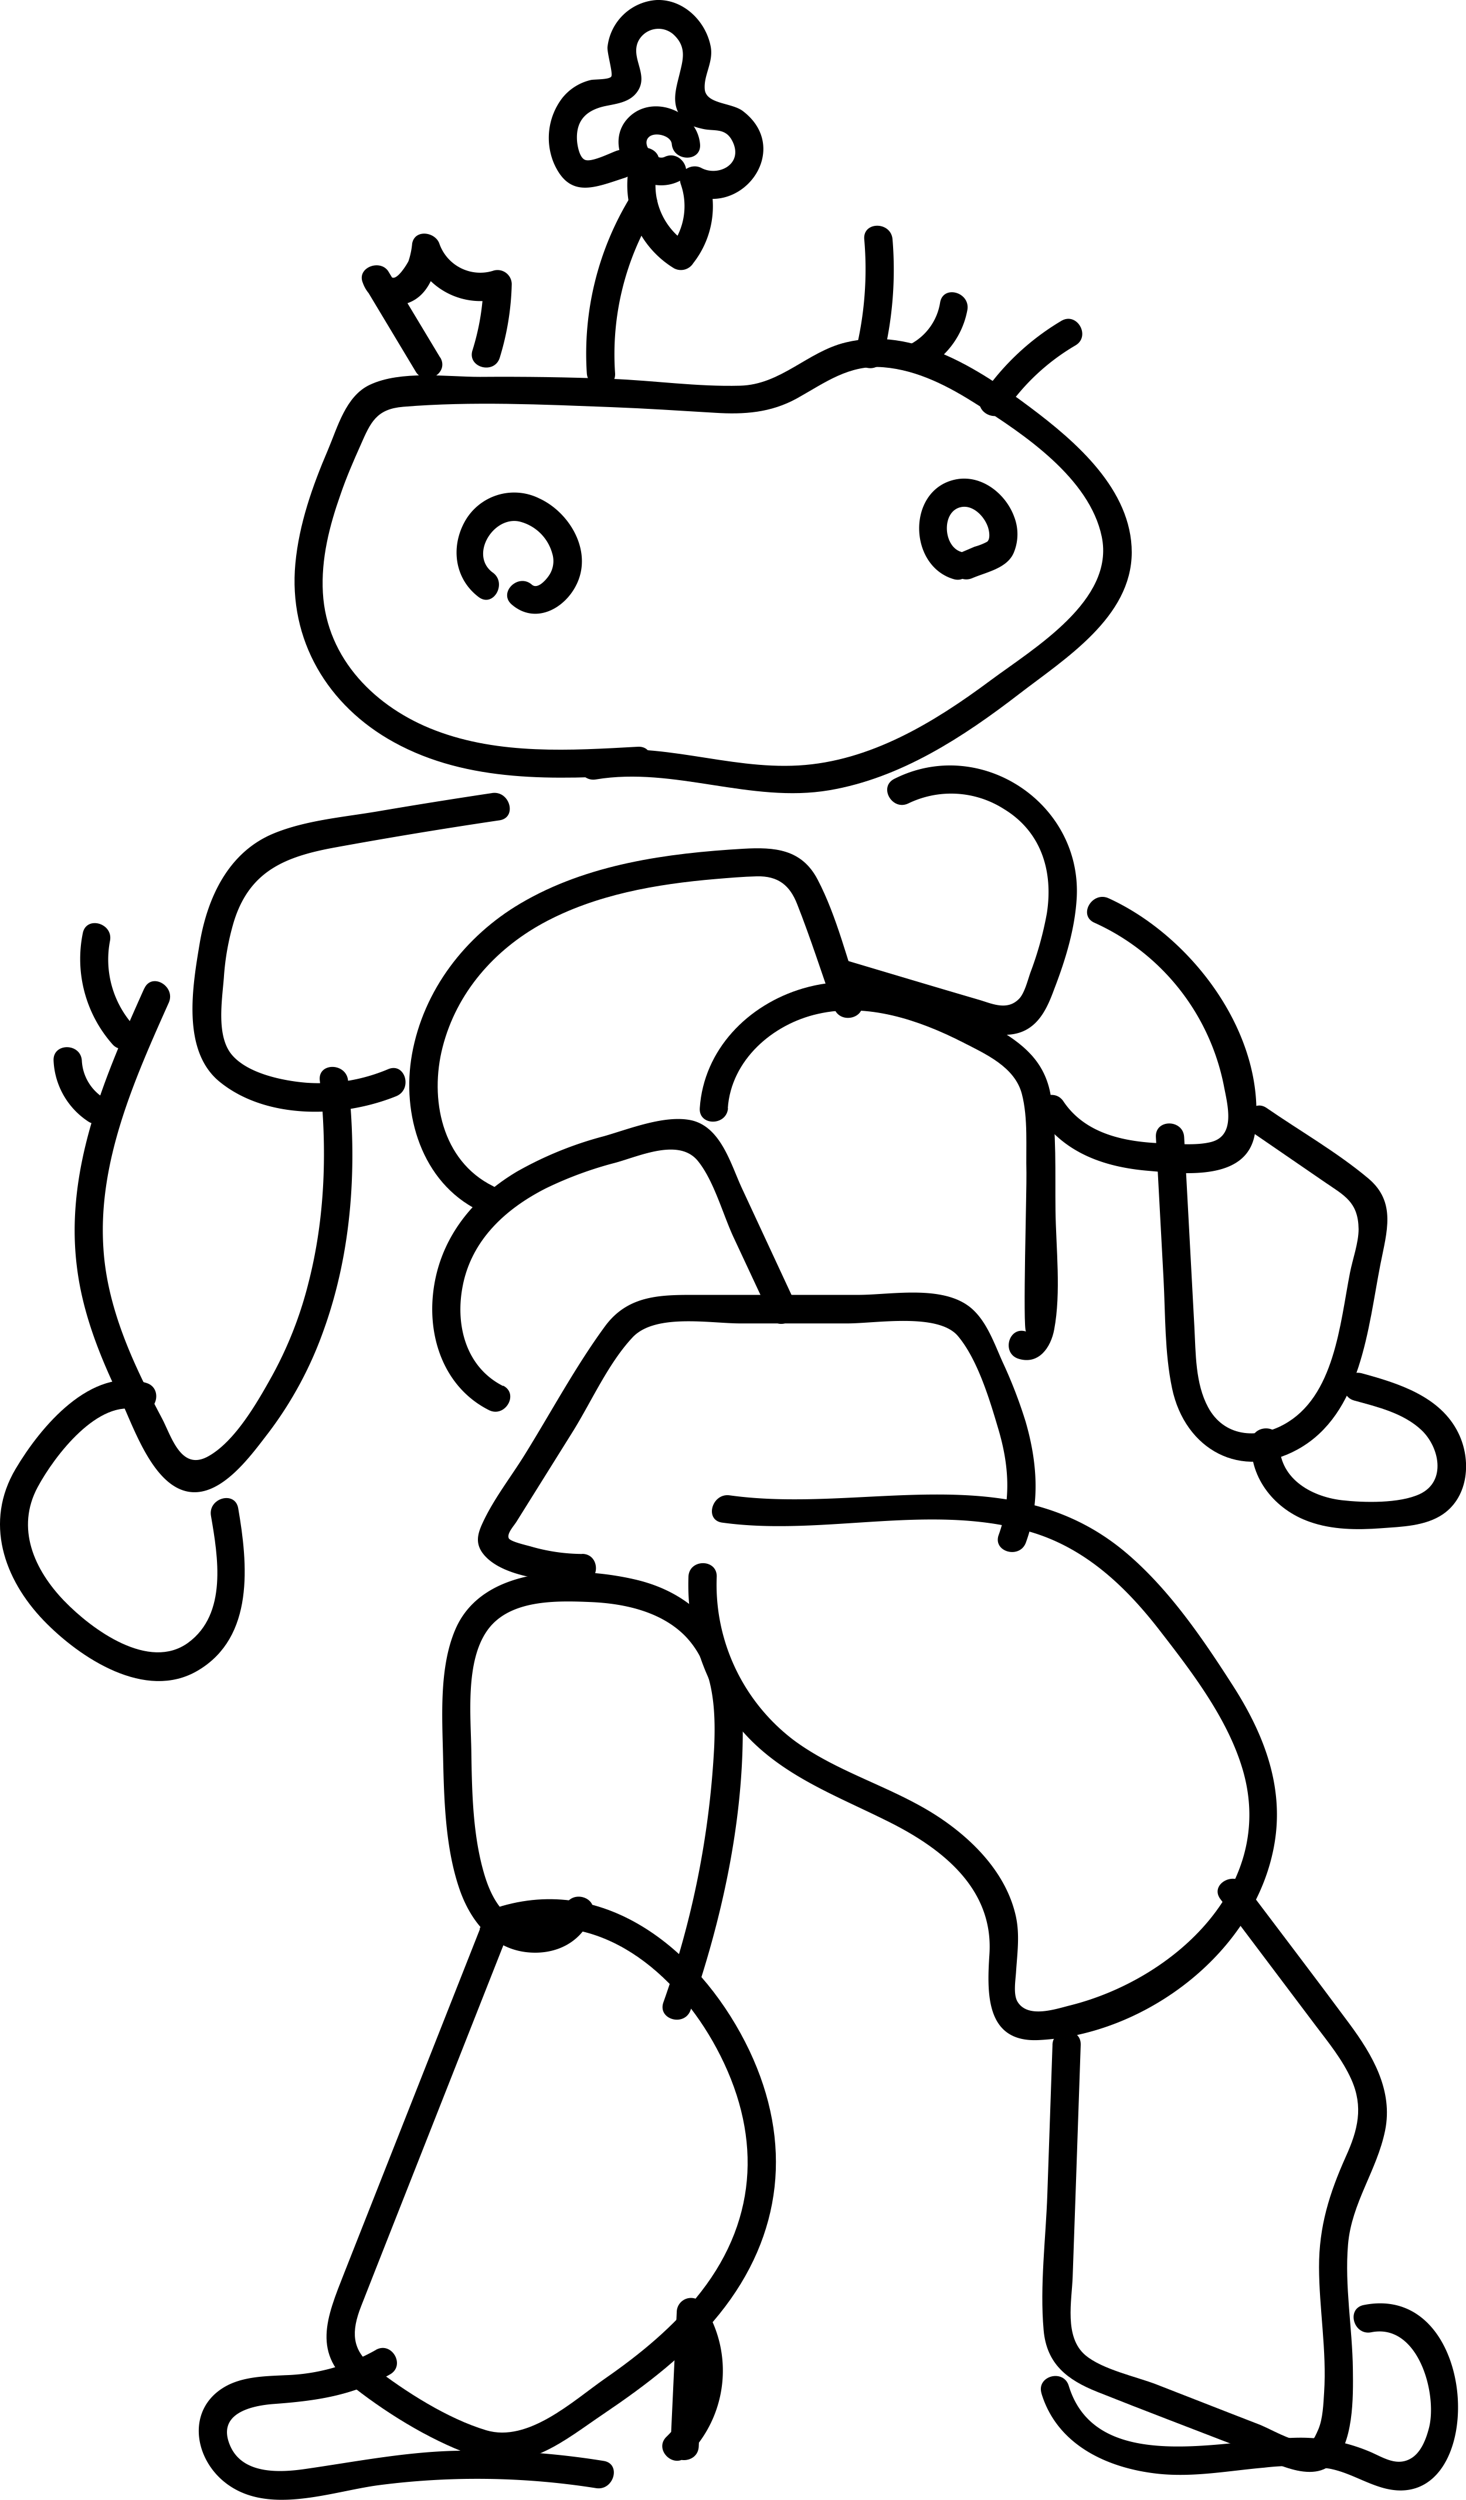 <svg xmlns="http://www.w3.org/2000/svg" viewBox="0 0 259.34 442.09">
  <title>earth_golem</title>
  <g id="Layer_2" data-name="Layer 2">
    <g id="Layer_1-2" data-name="Layer 1">
      <path d="M84.9,341.16l-24,60.8c-3.15,8-5.84,14.37,1.9,20.41,6.33,4.92,14.27,9.73,21.92,12.24,8.45,2.77,15.34-3.19,22-7.68,7.48-5.05,14.83-10.6,20.53-17.68,11.29-14,13-30.4,5.31-46.63-7.86-16.49-24.37-31.15-43.8-25.53-3.09.89-1.77,5.72,1.33,4.82,16-4.62,29.55,7.06,36.67,20.32,7.86,14.63,7.6,29.77-2.75,43.08-4.71,6.06-10.72,11-17,15.35-5.72,4-13.58,11.35-21,9.13-6.84-2.05-14.34-6.84-19.95-11.19-3.94-3-3.9-6.33-2.19-10.71,1.56-4,3.15-8,4.72-12l21.07-53.43c1.18-3-3.65-4.29-4.82-1.33Z"/>
      <path d="M100,337.2c-1.08,3.16-5,3.85-7.89,2.82-3.46-1.26-5.27-4.83-6.31-8.14-2.17-7-2.31-14.89-2.42-22.14-.1-6.41-1.08-15.91,2.84-21.42s12.3-5.24,18.23-5,12.47,1.66,16.75,6c5,5.16,5.43,12.66,5.15,19.47a159.61,159.61,0,0,1-9,45.34c-1.05,3.05,3.78,4.36,4.82,1.33,5.47-15.79,9.29-33,9.23-49.78,0-13-6-23.4-19.23-26.39-10.28-2.34-26.8-2.53-31.65,8.95-2.84,6.7-2.3,15.32-2.14,22.41.17,7.55.39,15.92,2.81,23.16,1.85,5.58,5.66,10.66,11.84,11.42,5.2.63,10-1.69,11.77-6.77,1-3-3.79-4.36-4.82-1.33Z"/>
      <path d="M121.79,278.91a39.78,39.78,0,0,0,8.82,26.38c6.85,8.4,16.78,12,26.21,16.69,9.63,4.74,19,11.89,18.21,23.66-.44,6.78-.72,15.57,8.63,15.15,19.07-.86,38.73-15.78,41.84-35,1.63-10.07-2-19.27-7.36-27.63s-11.29-17.08-18.89-23.52c-20.41-17.29-46.31-6.88-70.17-10.19-3.14-.44-4.51,4.38-1.33,4.82,18.16,2.52,37.54-3.74,55.24,1.86,9.29,2.94,16.25,9.58,22.1,17.13,5.74,7.4,12.18,15.77,14.8,24.88,5.89,20.54-12.36,36.94-30.53,41.5-2.54.63-7.52,2.39-9.35-.63-.79-1.3-.36-3.8-.27-5.25.22-3.36.7-6.61-.05-9.95-1.66-7.39-7.34-13.26-13.45-17.35-8.12-5.42-17.9-7.86-25.78-13.68a34.5,34.5,0,0,1-13.67-28.92c.1-3.22-4.9-3.22-5,0Z"/>
      <path d="M103,274.82a33.31,33.31,0,0,1-9-1.3c-.75-.23-3.73-.87-4-1.49-.36-.84.89-2.15,1.37-2.92l10-16c3.3-5.32,6.24-12,10.51-16.57,4-4.32,13.72-2.49,19.12-2.49l18.86,0c5.09,0,16.11-1.93,19.61,2.24s5.63,11.33,7.14,16.44c1.87,6.3,2.32,12.47.06,18.72-1.09,3,3.74,4.34,4.82,1.33,2.55-7,2-14.28-.06-21.38a83.43,83.43,0,0,0-4.08-10.56c-1.35-3-2.61-6.64-5-9C167.55,227,157.86,229,151.81,229L124,229c-6.62,0-12.73-.25-17,5.59-5.23,7.14-9.52,15.18-14.19,22.7-2.4,3.87-5.4,7.71-7.33,11.82-.95,2-1.51,3.75,0,5.69,3.39,4.3,12.6,4.92,17.53,5,3.22.05,3.22-4.95,0-5Z"/>
      <path d="M89,245.12c-6.64-3.36-8.51-10.87-7.13-17.78,1.6-8.1,7.6-13.59,14.73-17.2a66.17,66.17,0,0,1,12.3-4.52c4.28-1.18,11.24-4.4,14.56-.3,2.84,3.5,4.41,9.42,6.32,13.52l6.54,14c1.35,2.91,5.66.38,4.31-2.52l-9.39-20.2c-1.95-4.19-3.69-10.83-8.95-12-4.71-1-11,1.55-15.46,2.82a64.2,64.2,0,0,0-15.39,6.26c-8.1,4.82-13.9,12.22-14.85,21.77-.82,8.18,2.29,16.56,9.89,20.4,2.86,1.45,5.4-2.86,2.52-4.32Z"/>
      <path d="M128.75,196c.58-8.52,7.92-14.9,15.93-16.69,8.76-2,17.86,1.06,25.6,5,4.05,2.08,9.24,4.36,10.49,9.15,1.13,4.31.69,9.49.81,13.95.07,2.47-.69,27.87-.07,28.07-3.08-1-4.39,3.86-1.33,4.82,3.58,1.11,5.72-2,6.31-5.17,1.24-6.61.32-14.35.23-21.06s.23-13.69-.83-20.26c-1-6.1-4.92-9.25-10-12.16-10-5.69-22.33-10.25-33.87-6.84-9.73,2.88-17.52,10.81-18.23,21.15-.22,3.21,4.78,3.2,5,0Z"/>
      <path d="M87.2,209.76c-9.08-4.49-11.24-15.49-8.9-24.58C80.77,175.56,87.42,168,96,163.29c9.34-5.1,20.14-6.95,30.63-7.84,2.4-.2,4.82-.41,7.23-.47,3.83-.1,5.88,1.62,7.17,4.94,2.37,6,4.36,12.27,6.53,18.39,1.07,3,5.91,1.71,4.82-1.33-2.48-7-4.3-14.87-7.75-21.45-2.82-5.37-7.56-5.75-13.13-5.43-13.48.79-27.58,2.69-39.41,9.66-9.81,5.78-17.18,15.36-19.21,26.69C71,197,74.54,209.07,84.68,214.08c2.88,1.42,5.41-2.89,2.52-4.32Z"/>
      <path d="M87,140.26q-10.23,1.53-20.42,3.27c-6,1-12.55,1.55-18.2,3.88-8,3.32-11.7,11.35-13.06,19.46-1.27,7.58-3.21,18.94,3.53,24.44,8.34,6.8,21.77,6.37,31.2,2.57,3-1.18,1.66-6-1.33-4.82a31.46,31.46,0,0,1-14.53,2.42c-4.1-.34-10.27-1.58-13.12-4.88s-1.79-9.61-1.47-13.67A45,45,0,0,1,41.37,163c2.78-9,9.13-11.52,17.85-13.12q14.53-2.65,29.15-4.81c3.17-.48,1.83-5.3-1.33-4.82Z"/>
      <path d="M25.51,174.82c-6.94,15.5-14.14,32-11.88,49.42,1,8,4,15.56,7.49,22.79,2.41,5,5.74,15.5,12.06,16.75,5.9,1.17,11.24-6.42,14.33-10.42a66.93,66.93,0,0,0,9.74-18.1c5.07-14.07,6-29.43,4.32-44.19-.34-3.17-5.35-3.2-5,0,1.32,11.94,1,24.11-2,35.8a68.68,68.68,0,0,1-6.43,16.43c-2.57,4.62-6.57,11.67-11.36,14.28s-6.45-3.57-8.14-6.77c-1.52-2.87-3-5.75-4.35-8.7-3.1-6.75-5.55-13.94-6-21.4-1-15.24,5.48-29.78,11.56-43.37,1.3-2.91-3-5.46-4.32-2.52Z"/>
      <path d="M25.89,244.57c-9.77-3-18.73,7.77-23.14,15.22-5.54,9.37-2.12,19.43,5,26.82,6.41,6.63,18,14.27,27.21,8.85,10.12-5.93,8.88-18.9,7.18-28.72-.54-3.17-5.36-1.83-4.82,1.33,1.26,7.28,2.92,17.32-4,22.42s-17-2.23-22-7.41C6.05,277.59,2.76,270.27,6.66,263c2.95-5.49,10.78-15.8,17.9-13.61,3.09.94,4.41-3.88,1.33-4.82Z"/>
      <path d="M186.19,361.63,185.28,388c-.27,7.9-1.36,16.21-.66,24.08.53,6,4.17,8.8,9.52,10.93,8.2,3.27,16.47,6.39,24.7,9.58,4.36,1.69,12.31,7,16.68,3.26,4-3.44,3.87-12,3.81-16.8-.09-7.36-1.48-14.73-.86-22.1s5.12-13.09,6.56-20.17-2.21-13.34-6.33-18.9c-6.1-8.24-12.33-16.38-18.5-24.57-1.91-2.53-6.25-.05-4.32,2.53q8.42,11.18,16.83,22.34c2.27,3,4.77,6.06,6.33,9.53,2.2,4.9,1.16,9-.94,13.64-2.92,6.51-4.78,12.41-4.76,19.64s1.38,14.73.9,22.12c-.13,2-.21,4.56-1,6.47-1,2.26-.92,2.18-3,2.09s-5.29-2-7.32-2.84l-5.49-2.13-12.81-5C201,420.3,195,419.05,192,416.51c-3.78-3.21-2.39-9.6-2.24-13.9l.48-13.66.94-27.32c.11-3.22-4.89-3.21-5,0Z"/>
      <path d="M184.25,423.31c2.78,9.12,11.68,13.2,20.58,14.17,6.31.68,12.56-.54,18.83-1.08a42.79,42.79,0,0,1,11.53.18c3.42.65,6.27,2.53,9.57,3.43,18.61,5.05,17.55-36.56-3.5-32.37-3.16.63-1.82,5.45,1.33,4.82,8.34-1.66,11.77,11,10.18,17-.5,1.92-1.42,4.37-3.29,5.38-2.58,1.41-5-.39-7.39-1.36a31.4,31.4,0,0,0-10.51-2.34c-12-.66-37.33,7.77-42.51-9.2-.93-3.07-5.76-1.76-4.82,1.33Z"/>
      <path d="M66.5,415.58a34.49,34.49,0,0,1-16,4.47c-3.61.18-7.66.22-10.86,2.13-6.48,3.89-5.4,12.16-.14,16.59,7.55,6.35,19,1.84,27.6.72a135.09,135.09,0,0,1,38.36.54c3.14.49,4.5-4.33,1.32-4.82a143.36,143.36,0,0,0-26.9-1.77c-8.8.29-17.23,1.95-25.91,3.2-4.43.64-11,1-13.23-4.06-2.46-5.6,3.35-7.12,7.72-7.44,7.45-.55,13.91-1.45,20.55-5.24,2.79-1.6.27-5.92-2.53-4.32Z"/>
      <path d="M121.45,434.47a21.23,21.23,0,0,0,2.93-26.89,2.52,2.52,0,0,0-4.66,1.26l-1.11,23.82c-.15,3.22,4.85,3.21,5,0l1.11-23.82-4.66,1.26a16.2,16.2,0,0,1-2.15,20.83c-2.31,2.24,1.22,5.78,3.54,3.54Z"/>
      <path d="M112.84,132.06c-11.9.66-24.45,1.46-35.82-2.88-10.52-4-19.24-12.62-19.9-24.35-.34-6,1.16-11.85,3.14-17.44,1-2.93,2.24-5.79,3.51-8.63,1.76-4,2.76-6.43,7.56-6.82,12.14-1,24.68-.4,36.83.06,6.11.23,12.21.64,18.31,1,5.2.33,9.88,0,14.52-2.55,5-2.79,9.19-6,15.3-5.5s11.62,3.44,16.61,6.62c8.25,5.24,19.85,13,22,23.33,2.36,11.29-12.06,19.77-19.73,25.47-9.93,7.39-21.22,14.27-33.89,15s-24.55-4.45-37.18-2.35c-3.16.53-1.82,5.35,1.33,4.82,13.83-2.3,27.36,4.28,41.3,1.91,12.6-2.15,23.65-9.38,33.6-17.05,8.07-6.21,19.84-13.53,19.88-25,0-11.1-9.9-19.62-18-25.69-9.05-6.78-20.72-14.34-32.61-11.45-6.78,1.64-11.42,7.45-18.66,7.65-7.54.21-15.22-.92-22.76-1.21q-11.62-.45-23.26-.35c-5.9,0-14-1.2-19.52,1.41-4.24,2-5.67,7.47-7.38,11.49C55.26,86,52.91,92.66,52.25,99.67,51,113.18,57.94,124.8,69.68,131.26c13.17,7.25,28.64,6.6,43.16,5.8,3.2-.18,3.23-5.18,0-5Z"/>
      <path d="M77.87,63.24,68.74,48.06c-1.4-2.33-5.66-.79-4.57,1.92a6,6,0,0,0,7.44,3.78c4.18-1.11,5.49-5.52,6.12-9.29H72.91A12.71,12.71,0,0,0,88.69,52.7l-3.16-2.41a42.6,42.6,0,0,1-1.94,11.64c-1,3.08,3.87,4.39,4.82,1.32a47.93,47.93,0,0,0,2.12-13,2.52,2.52,0,0,0-3.16-2.41,7.66,7.66,0,0,1-9.64-4.74c-.72-2.11-4.38-2.63-4.82,0a13.65,13.65,0,0,1-.64,3.06c-.18.43-2.51,4.34-3.27,2.45l-4.57,1.93,9.12,15.19c1.66,2.75,6,.24,4.32-2.53Z"/>
      <path d="M87.13,101.23c-4.12-3.11.16-10,4.75-9a8,8,0,0,1,5.8,5.6,4.55,4.55,0,0,1-.6,4c-.53.77-2,2.46-3,1.56-2.42-2.1-6,1.43-3.54,3.53,4.43,3.82,10.13.33,11.87-4.55,2-5.63-1.92-11.88-7-14.22a10,10,0,0,0-13.24,4.18c-2.48,4.57-1.69,10.09,2.51,13.26,2.57,1.94,5.07-2.4,2.53-4.31Z"/>
      <path d="M170,97.59c-3.19-1-3.49-7.26.07-7.92,2.16-.4,4.15,1.77,4.73,3.64.23.76.4,2-.16,2.49a10.38,10.38,0,0,1-2.22.88l-2.93,1.25c-3,1.25-.41,5.56,2.52,4.31,2.54-1.08,6.1-1.72,7.3-4.43a8.51,8.51,0,0,0,.12-6.37c-1.49-4.15-5.84-7.59-10.41-6.64-8.59,1.79-8.41,15.2-.35,17.61,3.09.93,4.41-3.9,1.33-4.82Z"/>
      <path d="M160.74,142.06a17.35,17.35,0,0,1,16.83,1c6.62,4,8.79,11,7.62,18.47a59.85,59.85,0,0,1-2.89,10.42c-.46,1.28-1,3.53-1.93,4.59-2.13,2.32-4.9.94-7.16.28-7.94-2.32-15.87-4.7-23.8-7.06-3.1-.91-4.42,3.91-1.33,4.82L166.39,180c4.07,1.21,9.73,4.07,14.09,2.58,3.4-1.17,4.86-4.51,6-7.62,2-5.19,3.7-10.71,4-16.29.83-16.8-17.21-28.55-32.27-20.93-2.87,1.45-.34,5.77,2.52,4.32Z"/>
      <path d="M193.6,163.18a40.16,40.16,0,0,1,22.89,28.76c.67,3.52,2.22,9-2.4,10.06-2.56.6-5.74.29-8.34.2-6.61-.22-13.71-1.57-17.63-7.43-1.78-2.66-6.12-.16-4.32,2.52,4.42,6.59,11.49,9.08,19.14,9.75,6.65.58,18,1.93,19.11-6.95,2.07-17-11.16-34.49-25.93-41.23-2.91-1.32-5.45,3-2.52,4.32Z"/>
      <path d="M221.54,200.26,234.27,209c3.52,2.42,6,3.53,6.07,8.36,0,2.44-1.05,5.3-1.52,7.7-1.77,9-2.7,22-11.75,26.89-4.79,2.61-10.56,2.1-13.35-3.07-2.28-4.22-2.18-9.55-2.43-14.19l-1.81-33.6c-.17-3.2-5.18-3.22-5,0l1.35,25c.34,6.41.19,13.11,1.51,19.42,2.27,10.84,12.19,16.37,22.25,10.8,11.27-6.24,12.41-21.52,14.62-32.77,1.12-5.69,2.84-10.93-2.13-15.12-5.51-4.63-12.09-8.39-18-12.47-2.65-1.83-5.15,2.5-2.52,4.32Z"/>
      <path d="M239.58,247.69c4.1,1.12,8.67,2.21,11.86,5.2s4.49,9.07-.25,11.32c-3.59,1.7-9.93,1.55-13.83,1.1-5.59-.66-11.25-4-11-10.29.14-3.22-4.86-3.21-5,0-.28,6.52,4.27,12,10.29,14.1,4,1.43,8.42,1.46,12.64,1.15,3.63-.27,7.87-.35,11-2.5,4.56-3.16,5-9.62,2.72-14.3-3.16-6.52-10.62-8.84-17.09-10.6-3.11-.85-4.43,4-1.33,4.82Z"/>
      <path d="M18.09,194a8.29,8.29,0,0,1-3.61-6.4c-.17-3.2-5.18-3.22-5,0a13.58,13.58,0,0,0,6.09,10.71c2.67,1.81,5.18-2.52,2.52-4.31Z"/>
      <path d="M23.4,181.11a17.43,17.43,0,0,1-3.94-14.73c.6-3.14-4.22-4.49-4.82-1.32a22.79,22.79,0,0,0,5.23,19.59c2.1,2.44,5.63-1.11,3.53-3.54Z"/>
      <path d="M108.81,66a48.43,48.43,0,0,1,7.11-28.79c1.69-2.75-2.64-5.26-4.32-2.52A53.07,53.07,0,0,0,103.81,66c.2,3.2,5.2,3.22,5,0Z"/>
      <path d="M117.57,27.75c-1.58.76-4.22-2.14-2.8-3.49,1-1,3.93-.33,4.07,1.22.29,3.18,5.29,3.21,5,0-.55-6.07-9-9.15-13.06-4.23-2.16,2.64-1.58,6.3.52,8.77a7.24,7.24,0,0,0,8.8,2.05c2.9-1.38.37-5.69-2.53-4.32Z"/>
      <path d="M109.21,26.62c-1.17.38-4.57,2.16-5.74,1.64-1-.42-1.36-2.66-1.4-3.5-.19-3.61,1.81-5.31,5-6,2.11-.44,4.44-.67,5.74-2.64,2-3-1.36-5.87.13-8.88a4,4,0,0,1,6.46-.89c2.1,2.15,1.39,4.34.79,6.84-.51,2.11-1.25,4.41-.29,6.52s2.48,2.66,4.5,3.1,4-.28,5.21,2.25c1.92,4-2.55,6.22-5.51,4.66-1.84-1-4.37.64-3.68,2.82a11.71,11.71,0,0,1-2.1,11.48l3.43-.9a12.1,12.1,0,0,1-5.25-13.92c.89-3.1-3.94-4.42-4.83-1.33a17.22,17.22,0,0,0,7.55,19.57,2.57,2.57,0,0,0,3.42-.9,16.31,16.31,0,0,0,2.6-15.33l-3.67,2.82c9.42,5,18.81-7.54,9.87-14.37-2-1.55-6.55-1.2-6.77-3.9-.2-2.47,1.54-4.72,1.07-7.44C124.93,3.83,121-.13,116.22,0a9.36,9.36,0,0,0-8.75,8.3c-.1,1.08,1,4.65.67,5.23s-3.06.48-3.62.62a9.07,9.07,0,0,0-5.07,3.21A11.61,11.61,0,0,0,98,28.91c2.8,6.3,7.19,4.26,12.55,2.53,3.06-1,1.75-5.81-1.32-4.82Z"/>
      <path d="M156.21,63.32a65.09,65.09,0,0,0,1.68-21c-.27-3.19-5.27-3.21-5,0A60.82,60.82,0,0,1,151.39,62c-.77,3.12,4.05,4.46,4.82,1.33Z"/>
      <path d="M163.63,65.16a14.81,14.81,0,0,0,7.5-10.34c.55-3.15-4.27-4.5-4.82-1.33a10.1,10.1,0,0,1-5.2,7.35c-2.83,1.54-.31,5.86,2.52,4.32Z"/>
      <path d="M178,72.46a38.45,38.45,0,0,1,12.26-11.38c2.76-1.64.25-6-2.53-4.32a44.29,44.29,0,0,0-14,13.17c-1.83,2.66,2.5,5.17,4.31,2.53Z"/>
    </g>
  </g>
</svg>
